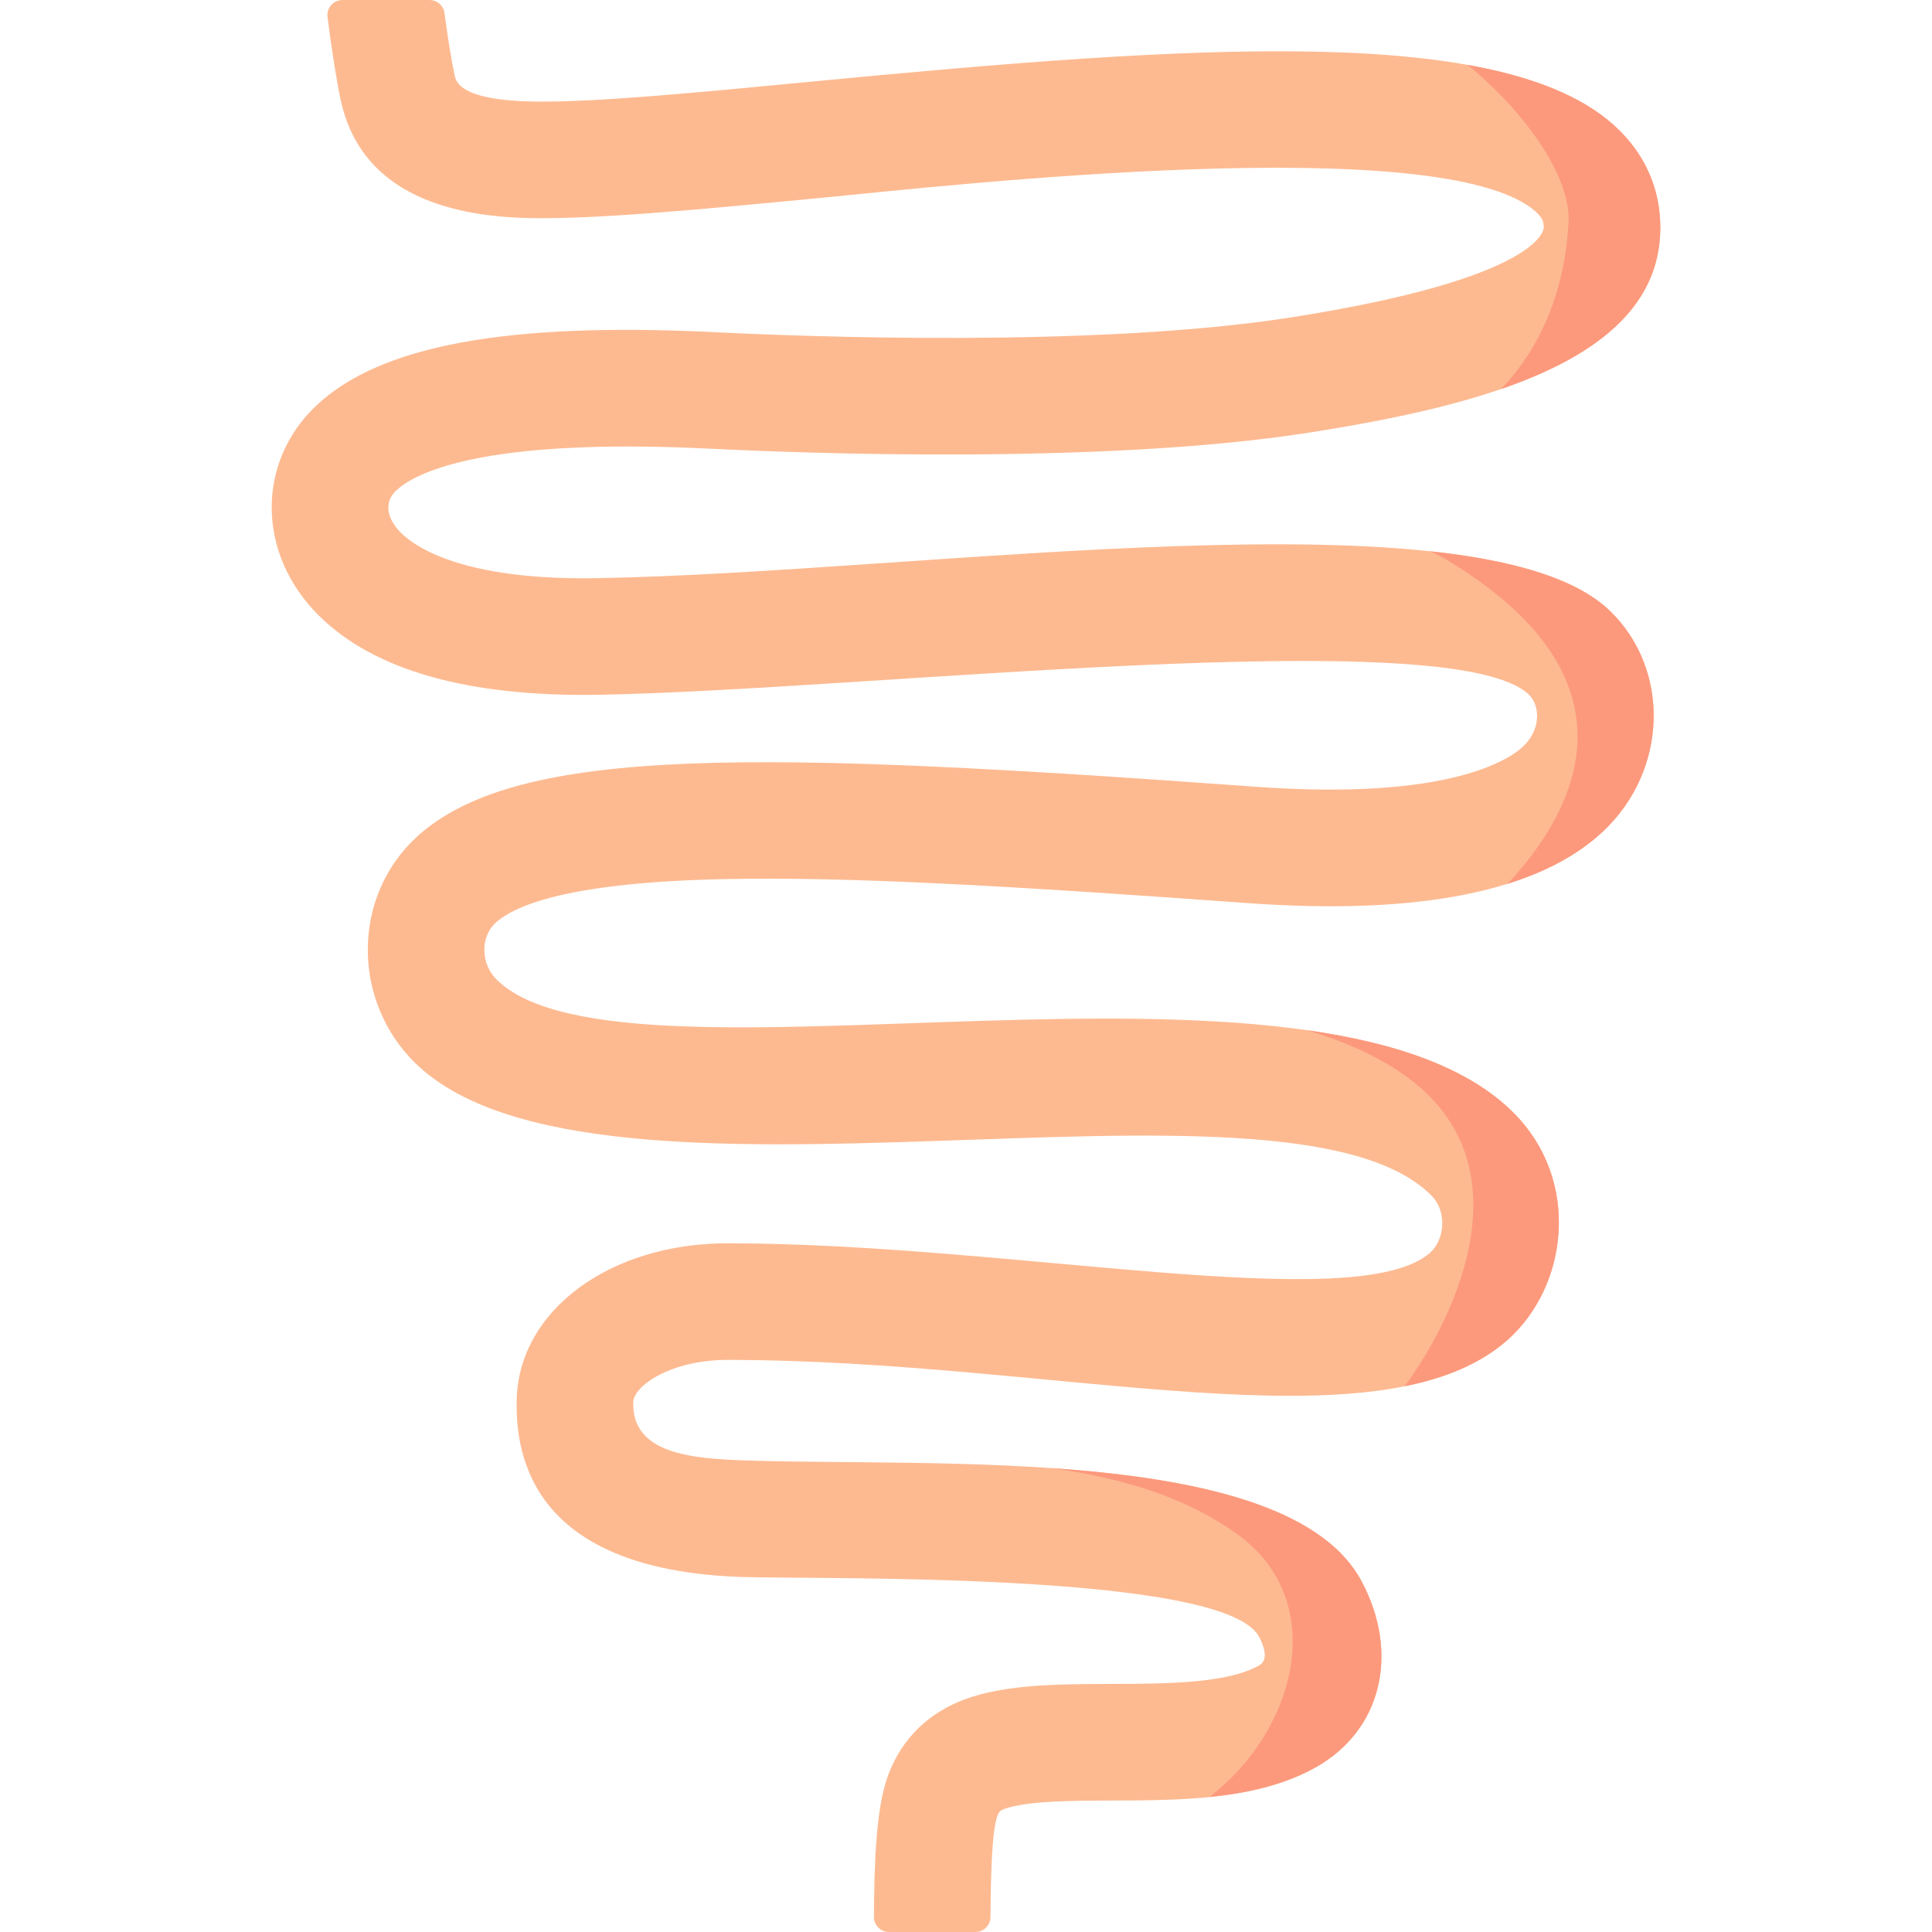 <svg enable-background="new 0 0 512 512" height="512" id="Layer_1" viewBox="0 0 512 512" width="512"
    xmlns="http://www.w3.org/2000/svg">
    <g>
        <path
            d="m426.716 161.955c15.982 15.535 15.303 42.165-1.843 58.329-16.92 15.947-48.678 22.345-94.401 19.038-62.632-4.543-105.399-7.047-138.61-6.346-40.409.835-55.197 6.748-60.49 11.548-4.099 3.719-4.016 10.879.237 15.072 33.89 33.357 218.099-15.906 269.413 35.222 18.145 18.08 14.469 46.286-1.678 60.43-33.871 29.654-119.103 5.141-206.576 5.141-14.798 0-24.818 6.758-24.952 11.219-.419 13.689 15.533 14.937 29.833 15.422 51.057 1.71 144.098-4.152 163.253 32.152 10.102 19.151 5.139 39.333-12.069 49.088-15.467 8.777-35.981 8.839-54.085 8.89-10.174.031-20.709.062-27.186 1.793-2.657.711-2.853 1.226-3.234 2.277-1.424 3.863-1.737 14.554-1.838 26.8-.018 2.198-1.802 3.971-4 3.971h-22.894c-2.219 0-4.014-1.808-4.001-4.027.089-14.906.617-28.998 3.754-37.469 4.016-10.848 12.399-18.255 24.262-21.418 10.339-2.761 22.336-2.792 35.044-2.833 14.304-.041 30.513-.093 38.947-4.873.783-.443 3.141-1.782-.021-7.778-9.798-17.199-116.81-15.016-136.972-15.69-50.46-1.689-60.305-26.62-59.676-47.244.71-23.478 24.715-41.187 55.835-41.187 75.178 0 166.728 19.593 186.227 2.503 3.542-3.111 4.892-10.621.227-15.278-38.789-38.533-221.462 11.993-269.28-35.088-16.672-16.411-16.817-44.102.659-59.977 26.888-24.415 91.404-22.623 222.105-13.155 51.376 3.729 67.317-7.242 70.973-10.703 4.634-4.358 4.562-10.693 1.503-13.681-20.112-19.553-177.144-1.113-246.748.021-34.364.546-59.162-6.449-73.774-20.83-16.786-16.524-16.641-40.764-.989-55.671 16.95-16.122 50.717-22.345 106.285-19.573 22.614 1.133 100.446 4.172 152.213-3.945 66.174-10.384 66.936-23.272 66.936-23.808 0-1.473-.319-2.565-2.008-4.1-24.171-21.936-155.778-7.009-189.121-3.802-31.851 3.06-59.357 5.687-77.069 5.408-24.006-.384-45.463-7.725-50.604-31.184-.9-4.105-2.383-13.091-3.508-22.12-.297-2.388 1.564-4.499 3.971-4.499h23.069c2.009 0 3.701 1.49 3.965 3.481.863 6.507 1.901 12.969 2.687 16.525.35 1.628 1.442 6.583 20.925 6.902 15.993.258 42.695-2.308 73.62-5.275 102.464-9.849 183.21-15.236 212.837 11.693 7.94 7.212 12.131 16.535 12.131 26.971 0 35.016-47.03 47.12-93.042 54.342-54.692 8.581-135.18 5.439-158.536 4.275-61.571-3.07-78.872 6.748-83.454 11.105-3.542 3.379-2.132 7.809 1.359 11.239 3.841 3.791 16.559 12.548 51.603 11.96 86.884-1.411 234.957-24.167 268.786 8.737z"
            fill="#fdba91" />
        <g fill="#fc997d">
            <path
                d="m378.928 146.08c2.968 1.287 5.522 2.909 7.919 4.445 46.156 29.585 32.848 62.128 12.64 83.703 10.535-3.289 19.014-7.939 25.386-13.945 17.146-16.163 17.826-42.794 1.843-58.329-8.977-8.731-26-13.542-47.788-15.874z" />
            <path
                d="m415.68 58.813c-.895 17.514-6.944 32.84-17.888 44.289 24.408-8.398 42.208-21.265 42.208-42.805 0-10.436-4.191-19.759-12.131-26.97-8.753-7.956-21.971-13.09-38.889-16.122 17.849 14.886 27.233 31.186 26.7 41.608z" />
            <path
                d="m278.772 389.071c19.52 2.803 35.727 7.875 49.139 17.535 24.794 17.858 15.302 52.347-7.44 69.624 10.143-1.025 19.993-3.212 28.362-7.961 17.208-9.756 22.171-29.937 12.069-49.088-10.803-20.476-45.109-27.537-82.13-30.11z" />
            <path
                d="m346.323 273.007c11.194 3.358 20.87 7.834 28.371 13.819 30.748 24.536 8.943 65.215-2.464 80.549 10.937-2.197 20.122-6.006 27.114-12.127 16.147-14.144 19.823-42.351 1.678-60.43-12.09-12.047-31.56-18.517-54.699-21.811z" />
        </g>
    </g>
</svg>